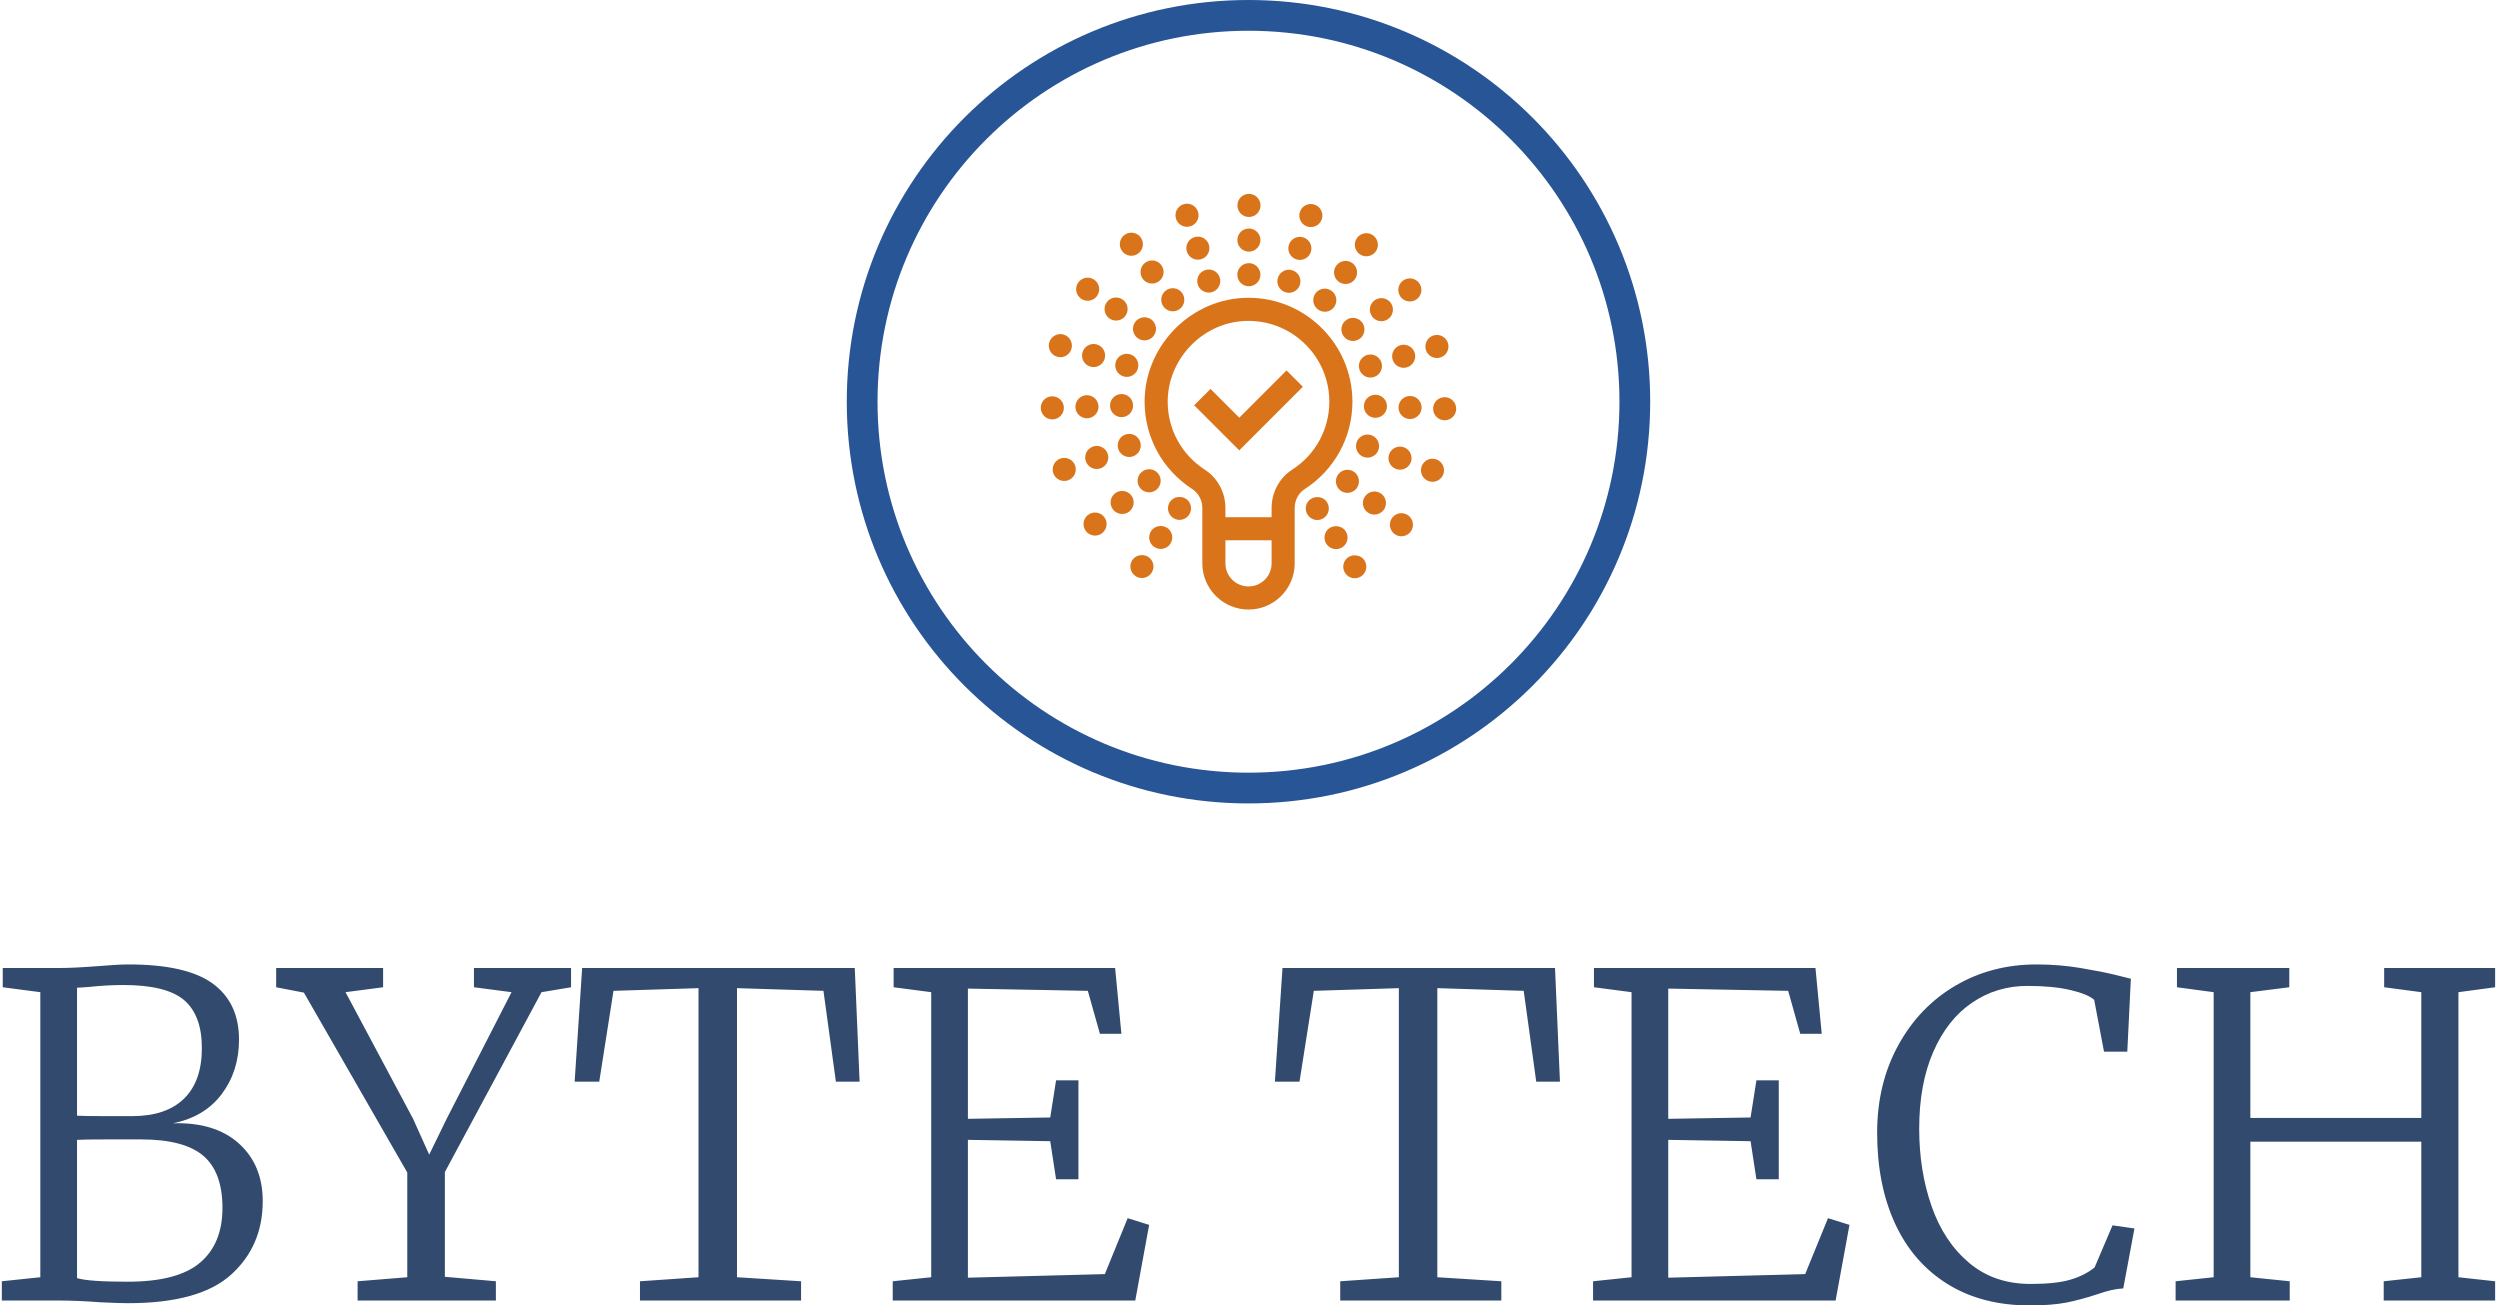 <svg xmlns="http://www.w3.org/2000/svg" version="1.1" xmlns:xlink="http://www.w3.org/1999/xlink" xmlns:svgjs="http://svgjs.dev/svgjs" width="1000" height="522" viewBox="0 0 1000 522"><g transform="matrix(1,0,0,1,-0.606,0.086)"><svg viewBox="0 0 396 207" data-background-color="#ffffff" preserveAspectRatio="xMidYMid meet" height="522" width="1000" xmlns="http://www.w3.org/2000/svg" xmlns:xlink="http://www.w3.org/1999/xlink"><g id="tight-bounds" transform="matrix(1,0,0,1,0.24,-0.034)"><svg viewBox="0 0 395.52 207.068" height="207.068" width="395.52"><g><svg viewBox="0 0 395.52 207.068" height="207.068" width="395.52"><g transform="matrix(1,0,0,1,0,152.979)"><svg viewBox="0 0 395.52 54.089" height="54.089" width="395.52"><g id="textblocktransform"><svg viewBox="0 0 395.52 54.089" height="54.089" width="395.52" id="textblock"><g><svg viewBox="0 0 395.52 54.089" height="54.089" width="395.52"><g transform="matrix(1,0,0,1,0,0)"><svg width="395.52" viewBox="2.5 -37.55 278.58 38.1" height="54.089" data-palette-color="#324a6e"><path d="M6.8-2.6L6.8-34.45 2.6-35 2.6-37.15 8.85-37.15Q10.5-37.15 13.1-37.35L13.1-37.35Q15.5-37.55 16.65-37.55L16.65-37.55Q23.15-37.55 26.08-35.4 29-33.25 29-29.15L29-29.15Q29-25.65 27.08-23.08 25.15-20.5 21.6-19.8L21.6-19.8Q26.3-19.95 28.98-17.55 31.65-15.15 31.65-11.1L31.65-11.1Q31.65-6.1 28.13-2.9 24.6 0.3 16.6 0.3L16.6 0.3Q15.65 0.3 13.55 0.2L13.55 0.2Q10.95 0 8.65 0L8.65 0 2.5 0 2.5-2.15 6.8-2.6ZM10.9-20.65Q11.7-20.6 14.05-20.6L14.05-20.6 17.05-20.6Q20.85-20.6 22.85-22.55 24.85-24.5 24.85-28.2L24.85-28.2Q24.85-31.85 22.88-33.55 20.9-35.25 16.1-35.25L16.1-35.25Q14.3-35.25 12.4-35.05L12.4-35.05Q11.2-34.95 10.9-34.95L10.9-34.95 10.9-20.65ZM10.9-2.5Q12.2-2.1 16.55-2.1L16.55-2.1Q22.15-2.1 24.65-4.23 27.15-6.35 27.15-10.35L27.15-10.35Q27.15-14.35 25-16.18 22.85-18 18.05-18L18.05-18 14.35-18Q11.65-18 10.9-17.95L10.9-17.95 10.9-2.5ZM47.8-2.6L47.8-14.3 36.25-34.4 33.15-35 33.15-37.15 45.1-37.15 45.1-35 40.9-34.45 48.45-20.3 50.25-16.3 52.2-20.3 59.45-34.45 55.25-35 55.25-37.15 66.1-37.15 66.1-35 62.8-34.45 52-14.35 52-2.65 57.7-2.15 57.7 0 42.25 0 42.25-2.15 47.8-2.6ZM80.34-2.6L80.34-34.9 70.84-34.6 69.25-24.45 66.5-24.45 67.34-37.15 97.8-37.15 98.34-24.45 95.69-24.45 94.3-34.6 84.64-34.9 84.64-2.6 91.8-2.15 91.8 0 73.8 0 73.8-2.15 80.34-2.6ZM106.34-2.6L106.34-34.45 102.14-35 102.14-37.15 126.89-37.15 127.59-29.8 125.19-29.8 123.84-34.6 110.44-34.85 110.44-20.3 119.64-20.45 120.29-24.6 122.79-24.6 122.79-13.55 120.29-13.55 119.64-17.8 110.44-17.95 110.44-2.55 125.74-2.95 128.29-9.2 130.69-8.45 129.14 0 102.04 0 102.04-2.15 106.34-2.6ZM158.59-2.6L158.59-34.9 149.09-34.6 147.49-24.45 144.74-24.45 145.59-37.15 176.04-37.15 176.59-24.45 173.94-24.45 172.54-34.6 162.89-34.9 162.89-2.6 170.04-2.15 170.04 0 152.04 0 152.04-2.15 158.59-2.6ZM184.59-2.6L184.59-34.45 180.39-35 180.39-37.15 205.14-37.15 205.84-29.8 203.44-29.8 202.09-34.6 188.69-34.85 188.69-20.3 197.89-20.45 198.54-24.6 201.04-24.6 201.04-13.55 198.54-13.55 197.89-17.8 188.69-17.95 188.69-2.55 203.99-2.95 206.54-9.2 208.94-8.45 207.39 0 180.29 0 180.29-2.15 184.59-2.6ZM229.08 0.55Q223.73 0.55 219.88-1.85 216.03-4.25 214.03-8.6 212.03-12.95 212.03-18.75L212.03-18.75Q212.03-24.2 214.38-28.5 216.73-32.8 220.78-35.18 224.83-37.55 229.83-37.55L229.83-37.55Q232.38-37.55 234.76-37.15 237.13-36.75 238.58-36.4 240.03-36.05 240.38-35.95L240.38-35.95 239.98-27.8 237.38-27.8 236.28-33.6Q235.53-34.25 233.58-34.7 231.63-35.15 228.83-35.15L228.83-35.15Q225.38-35.15 222.63-33.27 219.88-31.4 218.31-27.8 216.73-24.2 216.73-19.2L216.73-19.2Q216.73-14.5 218.11-10.55 219.48-6.6 222.28-4.23 225.08-1.85 229.18-1.85L229.18-1.85Q232.03-1.85 233.63-2.33 235.23-2.8 236.33-3.7L236.33-3.7 238.33-8.4 240.78-8.05 239.53-1.35Q238.33-1.3 236.63-0.7L236.63-0.7Q234.83-0.1 233.18 0.23 231.53 0.55 229.08 0.55L229.08 0.55ZM249.63-2.6L249.63-34.45 245.53-35 245.53-37.15 258.08-37.15 258.08-35 253.73-34.45 253.73-20.4 272.83-20.4 272.83-34.45 268.68-35 268.68-37.15 281.08-37.15 281.08-35 276.98-34.45 276.98-2.6 281.08-2.15 281.08 0 268.63 0 268.63-2.15 272.83-2.6 272.83-17.75 253.73-17.75 253.73-2.6 258.13-2.15 258.13 0 245.38 0 245.38-2.15 249.63-2.6Z" opacity="1" transform="matrix(1,0,0,1,0,0)" fill="#324a6e" class="wordmark-text-0" data-fill-palette-color="primary" id="text-0"></path></svg></g></svg></g></svg></g></svg></g><g transform="matrix(1,0,0,1,134.04,0)"><svg viewBox="0 0 127.44 127.44" height="127.44" width="127.44"><g><svg></svg></g><g id="icon-0"><svg viewBox="0 0 127.44 127.44" height="127.44" width="127.44"><g><path d="M0 63.72c0-35.192 28.529-63.72 63.72-63.72 35.192 0 63.72 28.529 63.72 63.72 0 35.192-28.529 63.72-63.72 63.72-35.192 0-63.72-28.529-63.72-63.72zM63.72 122.563c32.498 0 58.842-26.345 58.843-58.843 0-32.498-26.345-58.842-58.843-58.842-32.498 0-58.842 26.345-58.842 58.842 0 32.498 26.345 58.842 58.842 58.843z" data-fill-palette-color="tertiary" fill="#285595" stroke="transparent"></path></g><g transform="matrix(1,0,0,1,30.772,30.754)"><svg viewBox="0 0 65.897 65.932" height="65.932" width="65.897"><g><svg xmlns="http://www.w3.org/2000/svg" xmlns:xlink="http://www.w3.org/1999/xlink" version="1.1" x="0" y="0" viewBox="5.019 5 89.953 90" style="enable-background:new 0 0 100 100;" xml:space="preserve" height="65.932" width="65.897" class="icon-z$-0" data-fill-palette-color="accent" id="z$-0"><path d="M67.39 73.12c0-0.66-0.27-1.311-0.729-1.771-0.931-0.93-2.61-0.93-3.54 0-0.471 0.46-0.73 1.11-0.73 1.771 0 0.649 0.26 1.3 0.73 1.76 0.47 0.47 1.109 0.74 1.77 0.74s1.3-0.271 1.771-0.74C67.12 74.42 67.39 73.78 67.39 73.12z" fill="#d9741b" data-fill-palette-color="accent"></path><path d="M28.49 69.62c0.54 0 1.09-0.181 1.55-0.54 1.08-0.87 1.26-2.44 0.399-3.521-0.859-1.08-2.43-1.26-3.51-0.39-1.08 0.86-1.26 2.43-0.399 3.51C27.02 69.3 27.75 69.62 28.49 69.62z" fill="#d9741b" data-fill-palette-color="accent"></path><path d="M77.569 48.49c-1.38-0.051-2.539 1.029-2.59 2.409-0.04 1.381 1.04 2.54 2.41 2.591 0.03 0 0.061 0 0.09 0 1.34 0 2.45-1.061 2.5-2.41C80.03 49.7 78.95 48.54 77.569 48.49z" fill="#d9741b" data-fill-palette-color="accent"></path><path d="M33.6 30.42c0.521 0 1.05-0.16 1.5-0.49 1.101-0.83 1.33-2.39 0.51-3.5-0.819-1.11-2.39-1.34-3.5-0.51-1.109 0.82-1.34 2.39-0.51 3.49C32.09 30.069 32.84 30.42 33.6 30.42z" fill="#d9741b" data-fill-palette-color="accent"></path><path d="M29.52 35.66c0.8-1.141 0.521-2.69-0.609-3.49-1.13-0.79-2.69-0.521-3.48 0.61-0.79 1.13-0.52 2.689 0.61 3.489 0.439 0.3 0.939 0.45 1.43 0.45C28.26 36.72 29.04 36.35 29.52 35.66z" fill="#d9741b" data-fill-palette-color="accent"></path><path d="M41.399 26.37c0.261 0 0.521-0.04 0.78-0.12 1.311-0.44 2.021-1.851 1.59-3.16-0.43-1.31-1.84-2.021-3.149-1.59-1.311 0.43-2.03 1.84-1.601 3.149C39.37 25.71 40.35 26.37 41.399 26.37z" fill="#d9741b" data-fill-palette-color="accent"></path><path d="M56.38 23.13c-0.44 1.31 0.26 2.72 1.57 3.16 0.27 0.09 0.529 0.13 0.8 0.13 1.04 0 2.02-0.66 2.37-1.7 0.439-1.31-0.271-2.729-1.58-3.17C58.229 21.109 56.81 21.819 56.38 23.13z" fill="#d9741b" data-fill-palette-color="accent"></path><path d="M77.1 44.67c1.33-0.39 2.09-1.771 1.7-3.101-0.39-1.319-1.78-2.079-3.1-1.699-1.33 0.39-2.091 1.779-1.7 3.1 0.319 1.09 1.319 1.8 2.399 1.8C76.63 44.77 76.87 44.74 77.1 44.67z" fill="#d9741b" data-fill-palette-color="accent"></path><path d="M68.02 26.02c-1.1-0.83-2.67-0.609-3.5 0.49s-0.609 2.67 0.5 3.5c0.45 0.34 0.98 0.51 1.5 0.51 0.761 0 1.511-0.35 2-1C69.35 28.41 69.13 26.85 68.02 26.02z" fill="#d9741b" data-fill-palette-color="accent"></path><path d="M23.31 57.12c-1.29 0.47-1.96 1.91-1.479 3.21 0.37 1.01 1.319 1.64 2.35 1.64 0.28 0 0.57-0.05 0.86-0.16 1.29-0.47 1.96-1.91 1.479-3.21C26.04 57.31 24.609 56.64 23.31 57.12z" fill="#d9741b" data-fill-palette-color="accent"></path><path d="M74.899 61.95c0.29 0.109 0.58 0.159 0.87 0.159 1.021 0 1.971-0.619 2.351-1.63 0.479-1.29-0.181-2.729-1.471-3.21-1.3-0.489-2.739 0.17-3.22 1.46C72.95 60.02 73.6 61.47 74.899 61.95z" fill="#d9741b" data-fill-palette-color="accent"></path><path d="M74.67 32.92c-0.79-1.13-2.351-1.42-3.48-0.63-1.14 0.79-1.42 2.35-0.63 3.479 0.48 0.7 1.26 1.08 2.05 1.08 0.49 0 0.99-0.149 1.431-0.45C75.17 35.609 75.45 34.05 74.67 32.92z" fill="#d9741b" data-fill-palette-color="accent"></path><path d="M69.47 65.67c-0.86 1.07-0.689 2.649 0.38 3.52 0.46 0.37 1.021 0.551 1.57 0.551 0.729 0 1.45-0.32 1.95-0.931 0.859-1.08 0.689-2.649-0.38-3.52C71.92 64.43 70.34 64.59 69.47 65.67z" fill="#d9741b" data-fill-palette-color="accent"></path><path d="M21.25 41.41c-0.4 1.319 0.359 2.71 1.68 3.109 0.24 0.07 0.48 0.11 0.71 0.11 1.08 0 2.08-0.71 2.4-1.79 0.39-1.32-0.36-2.72-1.681-3.11C23.04 39.33 21.64 40.09 21.25 41.41z" fill="#d9741b" data-fill-palette-color="accent"></path><path d="M22.51 53.34c0.03 0 0.05 0 0.08 0 1.38-0.05 2.46-1.2 2.42-2.58s-1.19-2.46-2.57-2.42-2.47 1.19-2.42 2.57C20.05 52.27 21.17 53.34 22.51 53.34z" fill="#d9741b" data-fill-palette-color="accent"></path><path d="M47.58 22.49C47.569 23.87 48.689 25 50.069 25c0 0 0 0 0.011 0 1.37 0 2.489-1.11 2.5-2.49 0-1.38-1.11-2.51-2.5-2.51C48.7 20 47.58 21.109 47.58 22.49z" fill="#d9741b" data-fill-palette-color="accent"></path><path d="M33.3 71.319c-0.47 0.461-0.74 1.11-0.74 1.771 0 0.65 0.271 1.3 0.74 1.76 0.46 0.47 1.1 0.74 1.76 0.74s1.311-0.271 1.771-0.74c0.47-0.47 0.729-1.109 0.729-1.76 0-0.66-0.26-1.3-0.729-1.771C35.899 70.39 34.22 70.39 33.3 71.319z" fill="#d9741b" data-fill-palette-color="accent"></path><path d="M71.45 79.42c0-0.66-0.271-1.3-0.73-1.771-0.939-0.93-2.61-0.93-3.54 0-0.46 0.471-0.729 1.11-0.729 1.771s0.27 1.3 0.729 1.77c0.47 0.46 1.11 0.73 1.771 0.73 0.659 0 1.3-0.271 1.77-0.73C71.18 80.72 71.45 80.08 71.45 79.42z" fill="#d9741b" data-fill-palette-color="accent"></path><path d="M16.28 59.729c-1.301 0.471-1.971 1.91-1.49 3.2 0.37 1.01 1.33 1.64 2.35 1.64 0.29 0 0.58-0.05 0.86-0.149 1.3-0.48 1.96-1.92 1.49-3.21C19.01 59.91 17.569 59.25 16.28 59.729z" fill="#d9741b" data-fill-palette-color="accent"></path><path d="M39.04 19.25c0.26 0 0.52-0.04 0.779-0.13 0 0.01 0 0.01 0 0.01 1.311-0.44 2.021-1.85 1.591-3.16-0.431-1.32-1.841-2.03-3.16-1.59h0.01c-1.32 0.43-2.03 1.84-1.6 3.15C37.01 18.58 37.99 19.25 39.04 19.25z" fill="#d9741b" data-fill-palette-color="accent"></path><path d="M23.37 31.37c0.79-1.13 0.52-2.69-0.61-3.48-1.13-0.8-2.69-0.52-3.479 0.61-0.801 1.13-0.521 2.689 0.609 3.479 0.43 0.301 0.93 0.45 1.43 0.45C22.109 32.43 22.88 32.06 23.37 31.37z" fill="#d9741b" data-fill-palette-color="accent"></path><path d="M31.12 20.42c-0.82-1.11-2.391-1.34-3.5-0.51-1.101 0.819-1.33 2.39-0.511 3.5 0.49 0.649 1.24 1 2.011 1 0.52 0 1.04-0.16 1.489-0.49C31.72 23.09 31.939 21.52 31.12 20.42z" fill="#d9741b" data-fill-palette-color="accent"></path><path d="M50.09 12.5c-1.38 0-2.5 1.109-2.5 2.5-0.01 1.37 1.11 2.5 2.49 2.5s2.5-1.12 2.51-2.49C52.59 13.63 51.47 12.5 50.09 12.5z" fill="#d9741b" data-fill-palette-color="accent"></path><path d="M15.74 42.399c0.239 0.07 0.479 0.101 0.71 0.101 1.08 0 2.069-0.7 2.399-1.79C19.24 39.39 18.49 38 17.16 37.6c-1.32-0.39-2.71 0.36-3.101 1.69C13.66 40.609 14.41 42 15.74 42.399z" fill="#d9741b" data-fill-palette-color="accent"></path><path d="M15.09 53.59c1.38-0.05 2.47-1.2 2.43-2.58-0.05-1.38-1.2-2.46-2.58-2.42s-2.46 1.2-2.42 2.58c0.04 1.35 1.15 2.42 2.5 2.42C15.04 53.59 15.069 53.59 15.09 53.59z" fill="#d9741b" data-fill-palette-color="accent"></path><path d="M58.75 16.01c-0.44 1.31 0.27 2.72 1.58 3.16 0.26 0.09 0.529 0.13 0.79 0.13 1.04 0 2.02-0.66 2.37-1.7 0.439-1.31-0.271-2.729-1.58-3.17C60.6 13.99 59.189 14.7 58.75 16.01z" fill="#d9741b" data-fill-palette-color="accent"></path><path d="M85.06 48.76c-1.37-0.05-2.529 1.03-2.58 2.41-0.05 1.37 1.03 2.53 2.41 2.58 0.03 0 0.061 0 0.09 0 1.34 0 2.45-1.061 2.5-2.41C87.52 49.96 86.45 48.8 85.06 48.76z" fill="#d9741b" data-fill-palette-color="accent"></path><path d="M72.52 20.01c-1.1-0.83-2.67-0.61-3.5 0.5-0.83 1.1-0.609 2.67 0.5 3.5 0.44 0.34 0.971 0.5 1.49 0.5 0.76 0 1.51-0.35 2-1C73.84 22.41 73.62 20.84 72.52 20.01z" fill="#d9741b" data-fill-palette-color="accent"></path><path d="M24.59 70.25c-0.86-1.08-2.44-1.25-3.51-0.391-1.08 0.86-1.261 2.431-0.4 3.511 0.5 0.62 1.22 0.939 1.96 0.939 0.55 0 1.09-0.18 1.561-0.54C25.27 72.899 25.45 71.33 24.59 70.25z" fill="#d9741b" data-fill-palette-color="accent"></path><path d="M78.83 69.99c-1.07-0.86-2.65-0.7-3.511 0.38-0.869 1.069-0.699 2.649 0.37 3.52 0.471 0.37 1.021 0.55 1.57 0.55 0.73 0 1.45-0.319 1.95-0.93C80.08 72.43 79.91 70.859 78.83 69.99z" fill="#d9741b" data-fill-palette-color="accent"></path><path d="M81.2 40.859c0.319 1.091 1.31 1.801 2.399 1.801 0.23 0 0.46-0.03 0.7-0.101 1.32-0.39 2.08-1.779 1.7-3.1-0.391-1.33-1.78-2.09-3.101-1.7C81.569 38.14 80.81 39.53 81.2 40.859z" fill="#d9741b" data-fill-palette-color="accent"></path><path d="M81.93 64.56c0.29 0.11 0.58 0.16 0.87 0.16 1.02 0 1.97-0.62 2.35-1.62 0.48-1.3-0.18-2.74-1.47-3.22-1.3-0.48-2.74 0.18-3.22 1.47C79.979 62.64 80.64 64.08 81.93 64.56z" fill="#d9741b" data-fill-palette-color="accent"></path><path d="M80.83 28.64c-0.79-1.13-2.351-1.41-3.48-0.63-1.14 0.79-1.42 2.35-0.63 3.48 0.48 0.699 1.26 1.079 2.061 1.079 0.489 0 0.989-0.149 1.42-0.449C81.33 31.33 81.609 29.78 80.83 28.64z" fill="#d9741b" data-fill-palette-color="accent"></path><path d="M29.22 77.609c-0.46 0.471-0.729 1.11-0.729 1.771s0.27 1.3 0.729 1.77c0.47 0.46 1.11 0.73 1.771 0.73 0.659 0 1.3-0.271 1.77-0.73 0.46-0.47 0.73-1.109 0.73-1.77 0-0.65-0.271-1.3-0.73-1.771C31.819 76.689 30.16 76.68 29.22 77.609z" fill="#d9741b" data-fill-palette-color="accent"></path><path d="M71.24 83.96c-0.46 0.46-0.73 1.109-0.73 1.77 0 0.65 0.271 1.301 0.73 1.761 0.46 0.47 1.109 0.739 1.77 0.739s1.3-0.27 1.771-0.739c0.46-0.46 0.729-1.11 0.729-1.761 0-0.66-0.27-1.31-0.729-1.77C73.84 83.03 72.17 83.03 71.24 83.96z" fill="#d9741b" data-fill-palette-color="accent"></path><path d="M9.97 35.46c-1.32-0.391-2.71 0.359-3.11 1.689-0.39 1.32 0.36 2.71 1.69 3.11 0.23 0.07 0.47 0.1 0.71 0.1 1.08 0 2.07-0.699 2.4-1.79C12.05 37.25 11.3 35.859 9.97 35.46z" fill="#d9741b" data-fill-palette-color="accent"></path><path d="M24.64 18.399c0.521 0 1.04-0.159 1.49-0.5 1.11-0.819 1.33-2.39 0.51-3.5-0.83-1.109-2.39-1.33-3.5-0.51-1.109 0.83-1.33 2.391-0.51 3.5C23.12 18.05 23.87 18.399 24.64 18.399z" fill="#d9741b" data-fill-palette-color="accent"></path><path d="M37.46 12c0.01 0 0.01 0 0.01 0 1.311-0.431 2.021-1.84 1.59-3.15-0.43-1.319-1.85-2.03-3.16-1.6-1.31 0.439-2.02 1.85-1.59 3.16 0.34 1.05 1.32 1.72 2.37 1.72C36.939 12.13 37.2 12.09 37.46 12z" fill="#d9741b" data-fill-palette-color="accent"></path><path d="M90.71 62.5c-1.29-0.49-2.73 0.17-3.22 1.47-0.48 1.29 0.18 2.73 1.47 3.21 0.29 0.11 0.59 0.16 0.88 0.16 1.01 0 1.96-0.62 2.34-1.63C92.66 64.42 92 62.979 90.71 62.5z" fill="#d9741b" data-fill-palette-color="accent"></path><path d="M77.52 17.51c0.82-1.1 0.601-2.67-0.5-3.5-1.1-0.83-2.67-0.61-3.5 0.5-0.83 1.1-0.609 2.67 0.49 3.5 0.01 0 0.01 0 0.01 0 0.44 0.34 0.971 0.5 1.49 0.5C76.27 18.51 77.02 18.16 77.52 17.51z" fill="#d9741b" data-fill-palette-color="accent"></path><path d="M64.29 7.319c-1.311-0.439-2.73 0.271-3.16 1.58-0.44 1.301 0.26 2.721 1.58 3.16-0.01 0-0.01 0-0.01 0 0.27 0.09 0.529 0.13 0.8 0.13 1.04 0 2.02-0.659 2.37-1.71C66.31 9.17 65.6 7.75 64.29 7.319z" fill="#d9741b" data-fill-palette-color="accent"></path><path d="M50.1 5c-1.38 0-2.5 1.109-2.5 2.49C47.59 8.88 48.71 10 50.09 10h0.01c1.38 0 2.49-1.12 2.5-2.49C52.6 6.12 51.479 5 50.1 5z" fill="#d9741b" data-fill-palette-color="accent"></path><path d="M90.79 40.54c0.24 0 0.47-0.03 0.71-0.101 1.319-0.38 2.08-1.77 1.7-3.1-0.391-1.32-1.78-2.08-3.11-1.7-1.32 0.391-2.08 1.78-1.69 3.11C88.71 39.84 89.71 40.54 90.79 40.54z" fill="#d9741b" data-fill-palette-color="accent"></path><path d="M15.21 74.54c-1.07 0.859-1.25 2.43-0.391 3.51 0.5 0.62 1.221 0.94 1.961 0.94 0.539 0 1.1-0.181 1.56-0.551 1.07-0.859 1.25-2.43 0.39-3.51C17.859 73.85 16.29 73.68 15.21 74.54z" fill="#d9741b" data-fill-palette-color="accent"></path><path d="M9.24 62.319c-1.301 0.471-1.971 1.91-1.49 3.211 0.38 1.01 1.33 1.63 2.35 1.63 0.29 0 0.58-0.051 0.86-0.15 1.3-0.479 1.96-1.92 1.49-3.21C11.97 62.5 10.53 61.84 9.24 62.319z" fill="#d9741b" data-fill-palette-color="accent"></path><path d="M10.02 51.25c-0.04-1.38-1.2-2.46-2.58-2.42s-2.46 1.189-2.42 2.569c0.04 1.36 1.15 2.431 2.5 2.431 0.03 0 0.05 0 0.08 0C8.979 53.78 10.06 52.63 10.02 51.25z" fill="#d9741b" data-fill-palette-color="accent"></path><path d="M84.68 74.689c-1.08-0.87-2.649-0.699-3.52 0.38-0.86 1.07-0.7 2.65 0.38 3.511 0.46 0.38 1.02 0.56 1.569 0.56 0.73 0 1.45-0.32 1.95-0.93C85.92 77.13 85.75 75.56 84.68 74.689z" fill="#d9741b" data-fill-palette-color="accent"></path><path d="M84.939 28.29c0.49 0 0.99-0.141 1.42-0.44 1.141-0.79 1.421-2.35 0.631-3.479-0.79-1.141-2.351-1.42-3.48-0.63s-1.42 2.34-0.63 3.479C83.37 27.92 84.149 28.29 84.939 28.29z" fill="#d9741b" data-fill-palette-color="accent"></path><path d="M92.56 49.02c-1.38-0.05-2.54 1.03-2.58 2.41-0.05 1.38 1.021 2.54 2.41 2.59 0.021 0 0.05 0 0.08 0 1.34 0 2.46-1.06 2.5-2.41C95.02 50.229 93.939 49.069 92.56 49.02z" fill="#d9741b" data-fill-palette-color="accent"></path><path d="M17.22 27.069c0.79-1.13 0.521-2.689-0.61-3.479-1.13-0.79-2.689-0.521-3.479 0.61-0.8 1.13-0.521 2.689 0.61 3.489 0.43 0.301 0.93 0.45 1.43 0.45C15.96 28.14 16.729 27.77 17.22 27.069z" fill="#d9741b" data-fill-palette-color="accent"></path><path d="M25.149 83.91c-0.46 0.46-0.729 1.109-0.729 1.77s0.27 1.3 0.729 1.76c0.471 0.471 1.11 0.74 1.771 0.74s1.3-0.27 1.76-0.74c0.47-0.46 0.74-1.1 0.74-1.76s-0.271-1.3-0.74-1.77C27.76 82.979 26.08 82.979 25.149 83.91z" fill="#d9741b" data-fill-palette-color="accent"></path><path d="M72.5 50c0-12.813-10.771-23.166-23.727-22.467C36.969 28.161 27.426 38.306 27.5 50.146c0.049 7.595 3.893 14.599 10.282 18.737C39.171 69.782 40 71.332 40 73.029V85c0 5.514 4.486 10 10 10s10-4.486 10-10V73.03c0-1.701 0.814-3.243 2.179-4.122C68.642 64.741 72.5 57.673 72.5 50zM55 75H45v-1.971c0-3.4-1.683-6.52-4.5-8.344-4.972-3.22-7.962-8.667-8-14.571-0.058-9.21 7.361-17.1 16.539-17.589C49.361 32.509 49.681 32.5 50 32.5c9.649 0 17.5 7.851 17.5 17.5 0 5.967-3.002 11.464-8.03 14.706C56.671 66.51 55 69.622 55 73.03V75zM50 90c-2.757 0-5-2.243-5-5v-5h10v5C55 87.757 52.757 90 50 90z" fill="#d9741b" data-fill-palette-color="accent"></path><polygon points="58.232,43.232 48,53.465 41.768,47.232 38.232,50.768 48,60.535 61.768,46.768 " fill="#d9741b" data-fill-palette-color="accent"></polygon></svg></g></svg></g></svg></g></svg></g><g></g></svg></g><defs></defs></svg><rect width="395.52" height="207.068" fill="none" stroke="none" visibility="hidden"></rect></g></svg></g></svg>